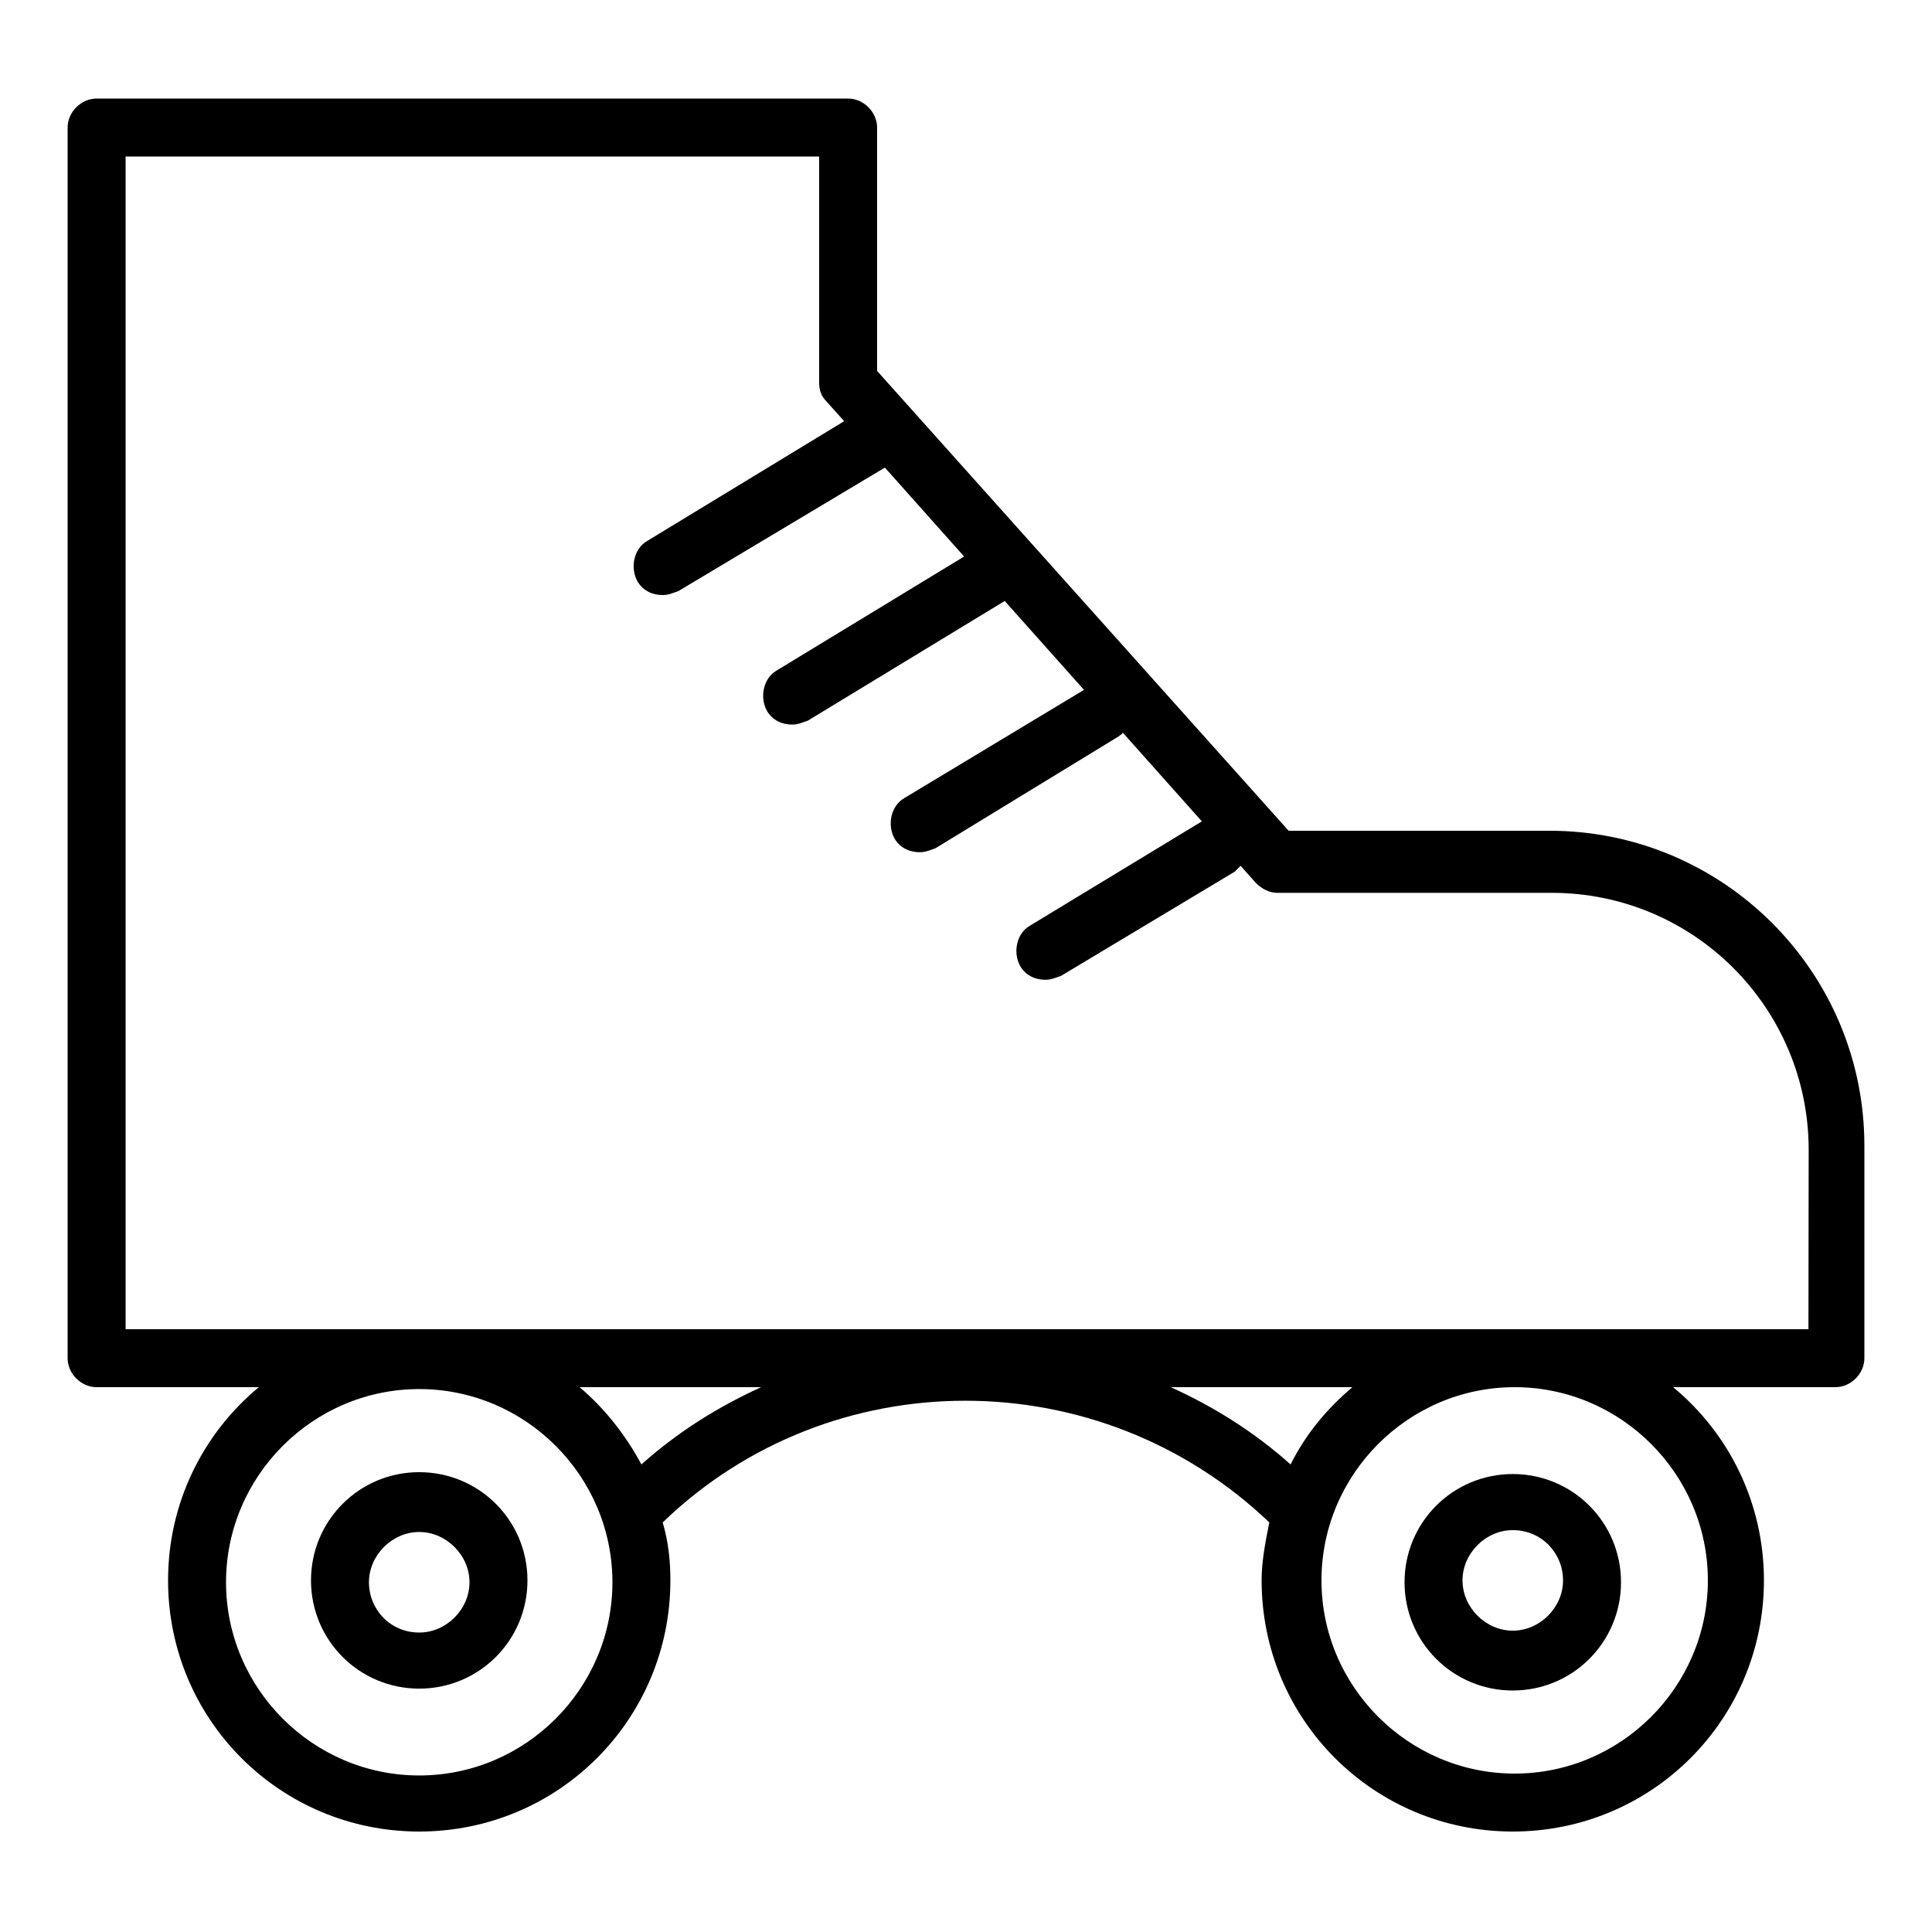 <?xml version="1.0" encoding="UTF-8"?>
<svg width="100pt" height="100pt" version="1.1" viewBox="0 0 100 100" xmlns="http://www.w3.org/2000/svg">
 <g>
  <path d="m80.199 43h-13.5l-21.301-23.801v-12.598c0-0.801-0.699-1.5-1.5-1.5h-38.898c-0.801 0-1.5 0.699-1.5 1.5v63.699c0 0.801 0.699 1.5 1.5 1.5h8.398c-2.898 2.398-4.699 6-4.699 10 0 7.199 5.801 13 13 13s13-5.801 13-13c0-1-0.102-2-0.398-3 8.699-8.398 22.602-8.398 31.398 0-0.199 1-0.398 2-0.398 3 0 7.199 5.801 13 13 13s13-5.801 13-13c0-4-1.801-7.602-4.699-10h8.398c0.801 0 1.5-0.699 1.5-1.5v-11c0-9-7.301-16.301-16.301-16.301zm-58.5 48.898c-5.5 0-10-4.5-10-10s4.5-10 10-10 10 4.5 10 10-4.5 10-10 10zm8.301-20.098h9.398c-2.199 1-4.301 2.301-6.199 4-0.801-1.5-1.898-2.902-3.199-4zm30.602 0h9.398c-1.301 1.102-2.398 2.398-3.199 4-1.902-1.699-4-3-6.199-4zm27.797 10c0 5.5-4.5 10-10 10s-10-4.5-10-10 4.5-10 10-10 10 4.5 10 10zm5.102-13h-87v-60.699h35.898v11.699c0 0.398 0.102 0.699 0.398 1l0.898 1-10.195 6.199c-0.699 0.398-0.898 1.398-0.5 2.102 0.301 0.5 0.801 0.699 1.301 0.699 0.301 0 0.5-0.102 0.801-0.199l10.699-6.398 4.102 4.602-9.699 5.898c-0.699 0.398-0.898 1.398-0.5 2.102 0.301 0.5 0.801 0.699 1.301 0.699 0.301 0 0.5-0.102 0.801-0.199l10.199-6.199 4.102 4.602-9.301 5.602c-0.699 0.398-0.898 1.398-0.5 2.102 0.301 0.5 0.801 0.699 1.301 0.699 0.301 0 0.5-0.102 0.801-0.199l9.5-5.801c0.102-0.102 0.199-0.102 0.199-0.199l4.102 4.602-8.898 5.398c-0.699 0.398-0.898 1.398-0.5 2.102 0.301 0.5 0.801 0.699 1.301 0.699 0.301 0 0.5-0.102 0.801-0.199l9-5.398c0.102-0.102 0.199-0.199 0.301-0.301l0.801 0.898c0.301 0.301 0.699 0.5 1.102 0.5h14.199c7.398 0 13.301 6 13.301 13.301l-0.012 9.289z"/>
  <path d="m21.699 76.199c-3.102 0-5.602 2.5-5.602 5.602 0 3.102 2.5 5.602 5.602 5.602 3.102 0 5.602-2.5 5.602-5.602 0-3.102-2.5-5.602-5.602-5.602zm0 8.301c-1.5 0-2.602-1.199-2.602-2.602 0-1.398 1.199-2.602 2.602-2.602 1.398 0 2.602 1.199 2.602 2.602 0 1.402-1.199 2.602-2.602 2.602z"/>
  <path d="m78.301 87.5c3.102 0 5.602-2.5 5.602-5.602 0-3.102-2.5-5.602-5.602-5.602-3.102 0-5.602 2.5-5.602 5.602 0 3.102 2.5 5.602 5.602 5.602zm0-8.301c1.5 0 2.602 1.199 2.602 2.602 0 1.398-1.199 2.602-2.602 2.602-1.398 0-2.602-1.199-2.602-2.602 0-1.402 1.199-2.602 2.602-2.602z"/>
 </g>
</svg>
